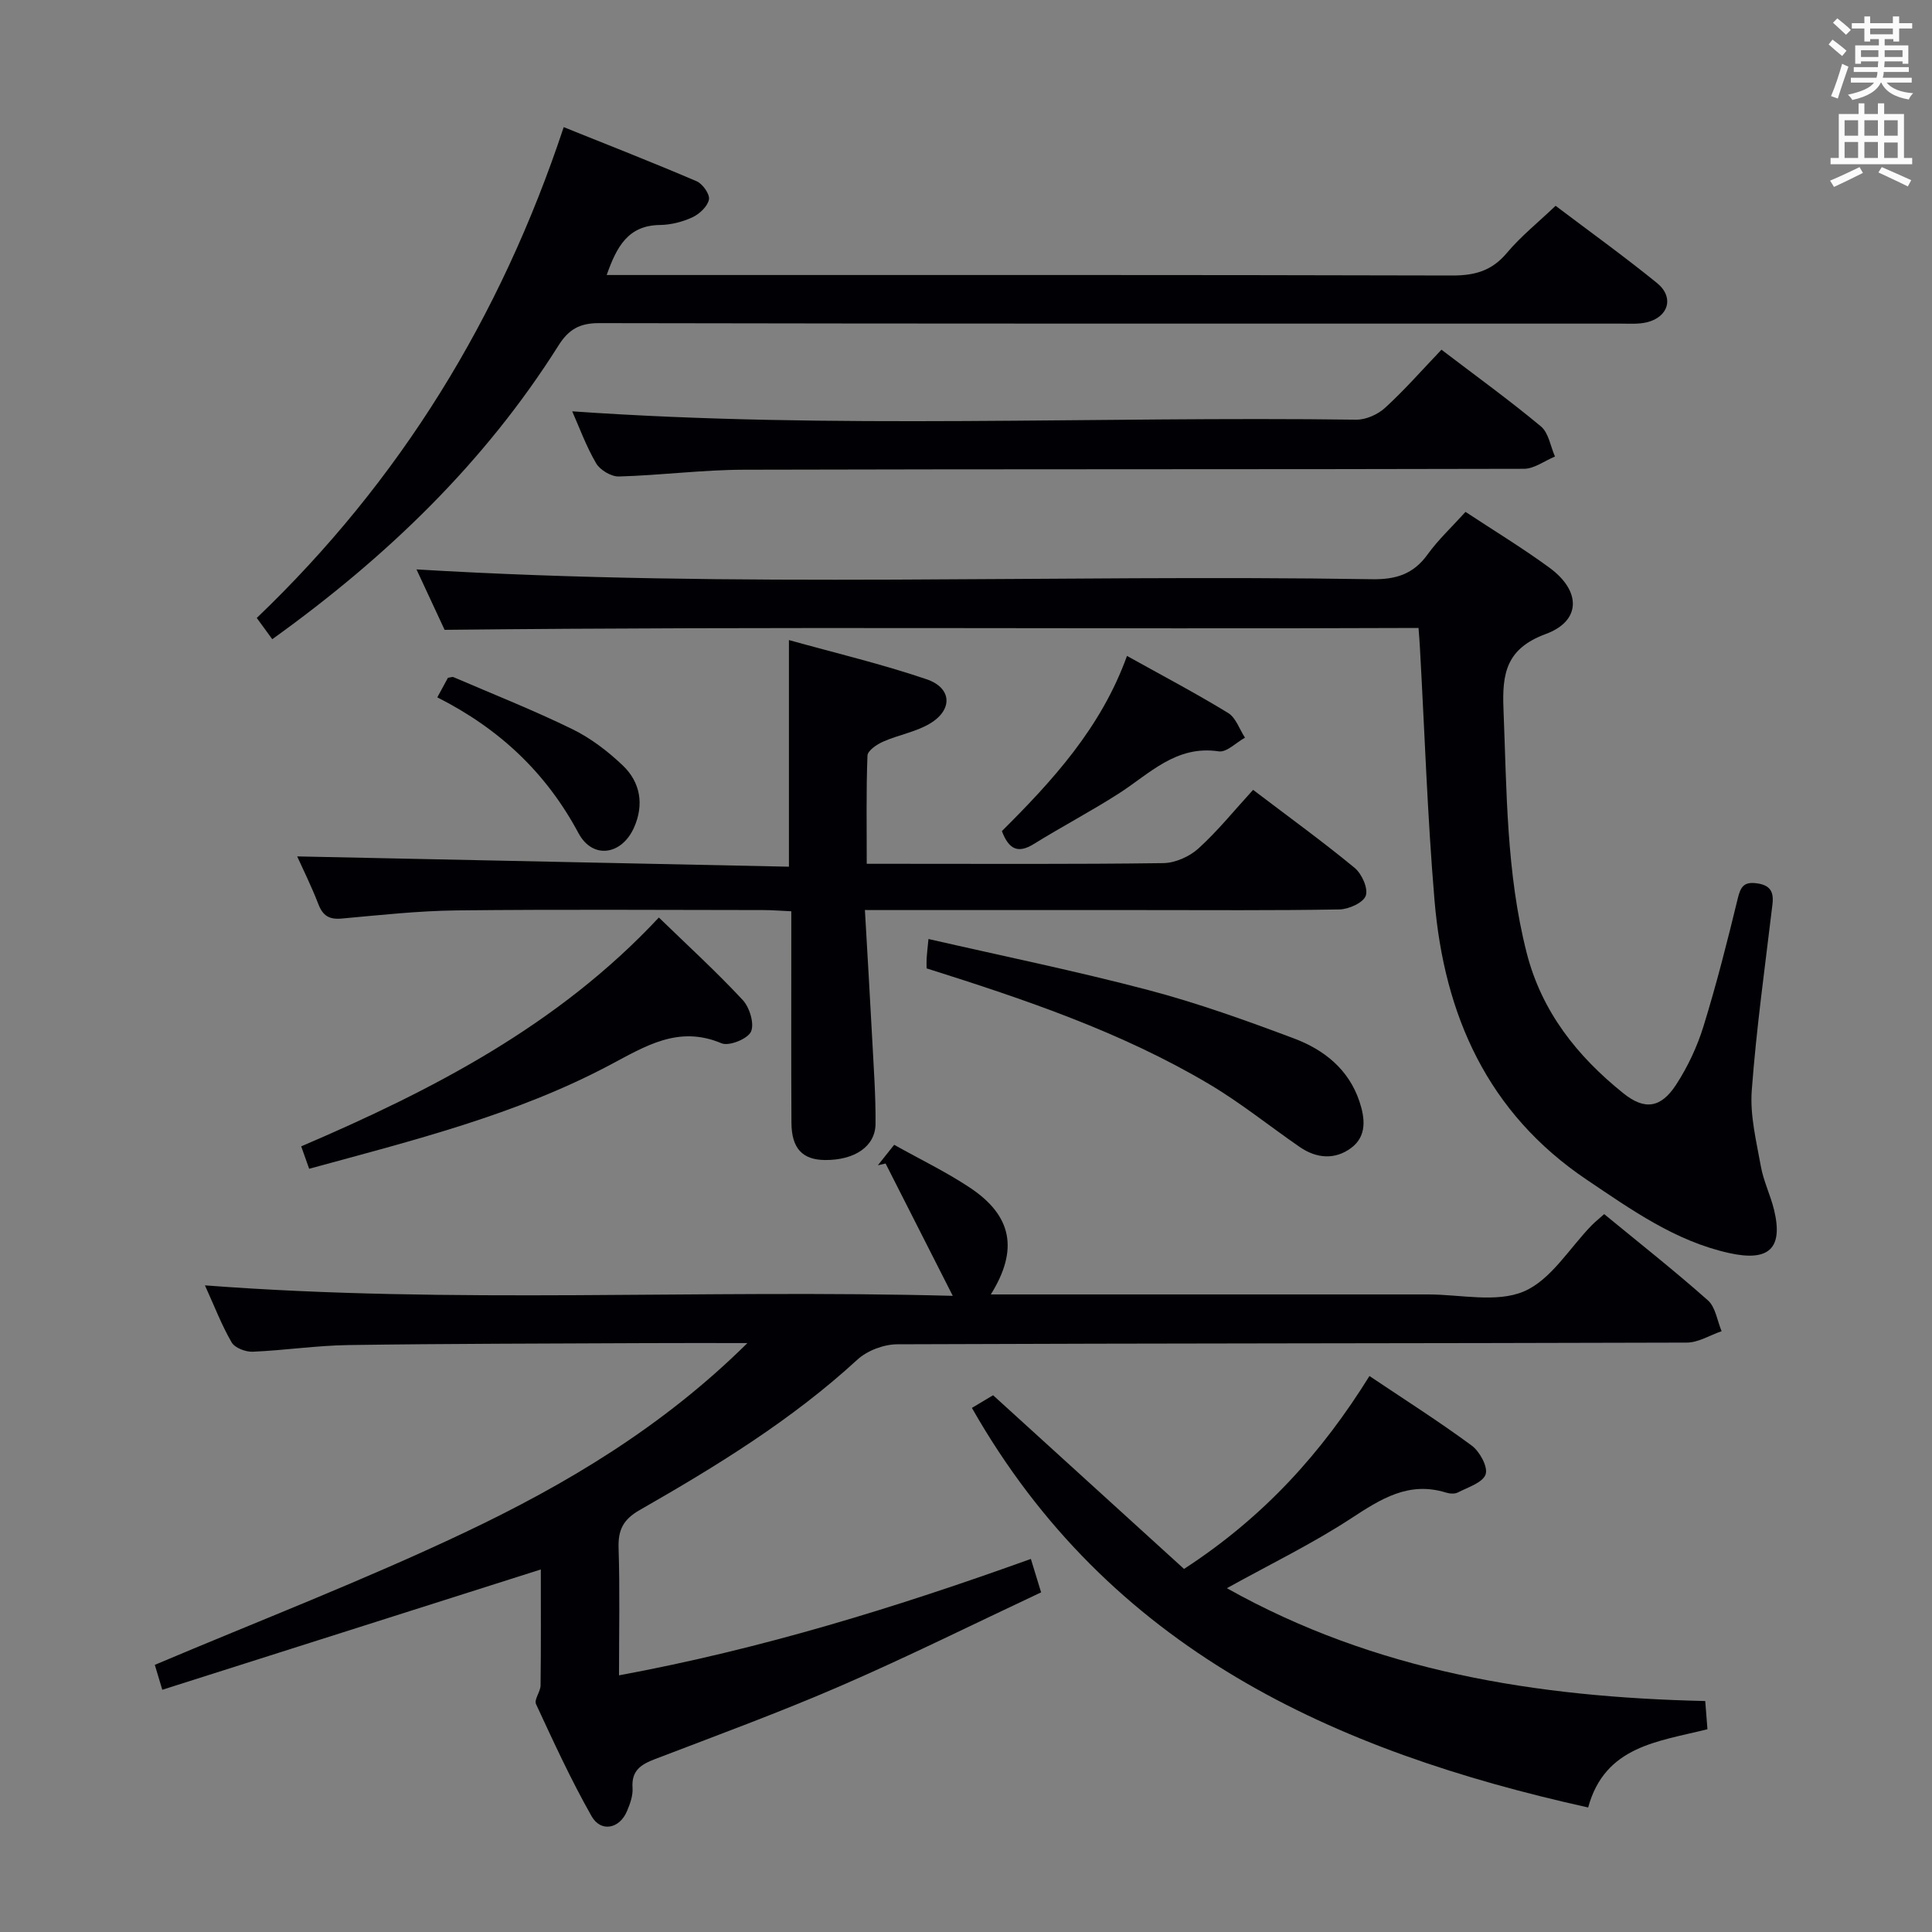 <svg enable-background="new 0 0 400 400" viewBox="0 0 400 400" xmlns="http://www.w3.org/2000/svg"><rect x="0" y="0" width="400" height="400" fill="#808080" stroke="none"/><g fill="#010105"><path d="m205.14 268c30.59 0 60.58.01 90.56 0 6.66 0 14.1 1.78 19.77-.61 5.63-2.38 9.46-8.98 14.09-13.72.68-.69 1.45-1.3 2.57-2.3 7.26 5.97 14.55 11.71 21.48 17.86 1.58 1.41 1.92 4.21 2.83 6.38-2.4.82-4.8 2.35-7.2 2.36-54.49.17-108.97.13-163.46.35-2.8.01-6.23 1.3-8.28 3.19-13.59 12.49-29.17 22.04-45.06 31.13-3.39 1.94-4.49 4.08-4.37 7.86.28 8.61.09 17.23.09 26.36 29.64-5.48 57.44-14.1 85.27-24.1.61 2.01 1.16 3.81 2.12 6.92-13.87 6.51-27.52 13.3-41.48 19.36-12.64 5.48-25.59 10.23-38.46 15.16-2.93 1.12-4.91 2.39-4.65 5.98.11 1.57-.51 3.29-1.15 4.8-1.53 3.66-5.41 4.45-7.34 1.03-4.25-7.5-7.86-15.36-11.49-23.19-.44-.94.93-2.58.94-3.89.1-8.29.05-16.58.05-23.99-26.11 8.3-52.11 16.57-78.37 24.91-.72-2.38-1.18-3.93-1.55-5.16 21.57-9.13 43.23-17.48 64.15-27.4 21-9.96 41-21.86 58.54-39.22-7.64 0-14.37-.03-21.1.01-20.49.1-40.99.1-61.47.4-6.63.09-13.23 1.1-19.86 1.38-1.46.06-3.69-.79-4.35-1.93-2.06-3.55-3.54-7.43-5.53-11.81 51.54 3.93 102.46.77 154.83 2.17-5.02-9.9-9.47-18.65-13.91-27.4-.53.12-1.07.25-1.6.37.99-1.24 1.98-2.48 3.38-4.24 5.37 3.01 10.74 5.59 15.66 8.86 8.75 5.81 10.13 12.84 4.35 22.12z"/><path d="m293.69 130.01c-67.11.28-133.71-.34-201.64.39-1.49-3.21-3.75-8.07-5.82-12.51 66.02 3.97 131.96.99 197.86 2.03 4.92.08 8.54-1.05 11.47-5.12 2.22-3.08 5.06-5.72 7.86-8.82 5.84 3.85 11.78 7.46 17.37 11.55 6.59 4.82 6.6 11.03-.77 13.74-8.2 3.03-9.04 8.18-8.74 15.55.68 16.93.57 33.9 4.81 50.49 3.11 12.16 10.48 21.4 20.02 29.05 4.39 3.53 7.75 3.06 10.9-1.77 2.42-3.71 4.37-7.88 5.68-12.11 2.69-8.71 4.94-17.57 7.09-26.44.58-2.38 1.22-3.51 3.87-3.17 2.79.35 3.64 1.68 3.32 4.35-1.53 12.85-3.33 25.68-4.29 38.58-.38 5.17.96 10.51 1.89 15.7.55 3.07 2.01 5.98 2.74 9.03 1.92 7.99-1.12 10.72-9.31 8.9-11.19-2.48-20.22-8.96-29.47-15.17-20.57-13.83-29.52-34.09-31.53-57.86-1.47-17.39-2.04-34.85-3.02-52.28-.05-1.13-.15-2.26-.29-4.11z"/><path d="m56.37 132.34c-1.16-1.59-2.12-2.91-3.21-4.4 29.64-28.36 50.44-62.1 63.55-101.62 9.25 3.72 18.45 7.32 27.53 11.21 1.24.53 2.76 2.7 2.54 3.78-.29 1.43-1.96 3-3.42 3.68-2.05.95-4.45 1.56-6.7 1.59-6.62.07-8.98 4.49-11.05 10.36h5.59c56.49 0 112.98-.05 169.47.1 4.68.01 8.2-.97 11.29-4.65 2.87-3.42 6.42-6.27 10.11-9.78 6.82 5.15 14.07 10.37 21 15.99 3.6 2.92 2.4 7.05-2.12 8.13-1.74.42-3.64.27-5.46.27-70.49 0-140.98.04-211.47-.1-4.04-.01-6.3 1.33-8.37 4.6-15.31 24.29-35.57 43.82-59.28 60.84z"/><path d="m179.07 188.41c.54 9.4 1.06 18.13 1.52 26.86.3 5.81.73 11.62.68 17.43-.05 4.67-4.33 7.51-10.44 7.47-4.68-.03-6.94-2.39-6.97-7.71-.07-12.66-.03-25.32-.03-37.97 0-1.8 0-3.59 0-5.82-2.24-.1-4.02-.25-5.81-.25-21.15-.02-42.3-.16-63.45.07-7.96.09-15.91.97-23.85 1.69-2.6.23-3.9-.61-4.82-3.02-1.42-3.68-3.19-7.23-4.37-9.85 33.71.71 67.57 1.41 101.81 2.13 0-15.95 0-30.97 0-46.92 9.58 2.67 19.19 4.95 28.49 8.11 5.28 1.79 5.49 6.33.68 9.19-2.93 1.74-6.51 2.33-9.67 3.73-1.3.57-3.2 1.86-3.24 2.89-.28 7.28-.15 14.57-.15 22.4h5.93c18.49 0 36.98.11 55.46-.14 2.47-.03 5.43-1.35 7.28-3.03 4.03-3.66 7.48-7.95 11.32-12.14 7.66 5.82 14.51 10.78 21.02 16.15 1.48 1.22 2.84 4.24 2.31 5.76-.5 1.45-3.52 2.82-5.46 2.85-13.65.24-27.31.13-40.97.13-16.99 0-33.98 0-50.96 0-1.78-.01-3.56-.01-6.31-.01z"/><path d="m201.22 291.49c1.73-1.03 3.28-1.96 4.39-2.62 13.35 12.15 26.44 24.05 39.53 35.96 16.68-10.84 28.61-24.2 38.39-39.94 7.18 4.82 14.35 9.37 21.17 14.4 1.66 1.22 3.41 4.43 2.88 5.96-.59 1.72-3.66 2.67-5.75 3.75-.66.34-1.7.26-2.46.02-7.72-2.39-13.47 1.32-19.63 5.34-8.04 5.26-16.76 9.49-25.73 14.46 30.81 17.28 64.11 22.57 99.04 23.36.15 1.89.3 3.76.46 5.84-10.2 2.57-21.22 3.44-24.7 16.2-52.77-11.71-99.16-32.72-127.59-82.73z"/><path d="m298.44 72.4c7.23 5.51 14.1 10.48 20.6 15.89 1.59 1.33 1.97 4.11 2.9 6.23-2.14.88-4.28 2.54-6.43 2.54-53.82.14-107.65.04-161.47.19-8.63.02-17.25 1.16-25.89 1.4-1.6.05-3.91-1.33-4.73-2.73-2.08-3.56-3.51-7.51-4.95-10.76 53.94 3.79 108.15 1 162.32 1.73 2.01.03 4.48-1.08 5.99-2.47 4.04-3.69 7.66-7.83 11.66-12.02z"/><path d="m64.01 241.98c-.61-1.73-1.05-2.97-1.65-4.64 27.23-11.66 53.25-25.09 74.05-47.38 6.07 5.89 11.96 11.27 17.37 17.09 1.42 1.53 2.45 4.92 1.7 6.55-.69 1.5-4.56 3.06-6.1 2.4-8.92-3.76-15.72.58-23.12 4.5-19.46 10.32-40.74 15.61-62.25 21.48z"/><path d="m191.84 200.49c0-.78-.03-1.43.01-2.07.06-.98.18-1.96.38-4.01 15.4 3.53 30.57 6.63 45.52 10.57 10.23 2.7 20.26 6.3 30.18 10.03 6.18 2.32 11.3 6.36 13.53 13.04 1.16 3.48 1.56 7.16-1.69 9.6-3.36 2.52-7.2 2.22-10.68-.18-6.29-4.34-12.27-9.18-18.83-13.06-18.12-10.74-37.93-17.45-58.42-23.92z"/><path d="m233.33 135.8c7.44 4.14 14.33 7.77 20.95 11.82 1.6.98 2.34 3.37 3.48 5.11-1.82 1-3.8 3.08-5.43 2.83-8.87-1.33-14.33 4.66-20.76 8.77-5.72 3.66-11.76 6.83-17.53 10.41-3.28 2.04-5.18 1.11-6.61-2.67 10.41-10.37 20.52-21.34 25.9-36.27z"/><path d="m90.54 144.38c1.03-1.89 1.64-3.02 2.2-4.05.54-.07.91-.24 1.16-.13 8.23 3.54 16.57 6.84 24.61 10.77 3.8 1.86 7.34 4.57 10.42 7.5 3.67 3.49 4.44 8.12 2.35 12.84-2.55 5.75-8.59 6.66-11.52 1.17-6.68-12.48-16.34-21.59-29.22-28.1z"/></g><path d="m378.6 9.2.8-1c.9.7 1.9 1.4 2.9 2.3l-.9 1.1c-1.1-.9-2-1.7-2.8-2.4zm.5 10.7c.9-2.1 1.6-4.3 2.3-6.7.4.2.8.4 1.3.6-.7 2.1-1.5 4.3-2.2 6.6zm.4-15.2.9-.9c1 .8 2 1.6 2.8 2.4l-1 1c-1-.9-1.9-1.8-2.7-2.5zm12.5-1.3h1.2v1.4h2.7v1.1h-2.7v2.7h-1.2v-.5h-1.8v1.3h4.9v3.8h-1.2v-.5h-3.7c0 .4-.1.9-.1 1.2h5.1v1h-5.2c0 .5-.1.9-.2 1.2h6v1h-5.2c1.1 1.3 2.9 2 5.5 2.2-.4.4-.7.8-.9 1.3-2.9-.5-4.8-1.6-5.7-3.5h-.1c-.8 1.7-2.7 2.9-5.9 3.6-.2-.4-.6-.8-.9-1.1 2.8-.6 4.6-1.4 5.4-2.5h-4.8v-1h5.3c.1-.3.2-.7.2-1.2h-4.9v-1h5c0-.4 0-.8.1-1.2h-3.6v.5h-1.2v-3.8h4.9v-1.3h-1.8v.5h-1.2v-2.7h-2.6v-1.1h2.6v-1.4h1.2v1.4h4.7v-1.4zm-6.7 8.4h3.6c0-.4 0-.9 0-1.4h-3.6zm1.9-4.7h4.7v-1.2h-4.7zm6.7 3.3h-3.7v1.4h3.7z" fill="#fafbfa"/><path d="m384.7 21.4h1.3v2.2h2.8v-2.2h1.3v2.2h4.1v9.1h1.7v1.3h-16.9v-1.3h1.7v-9.1h4.1v-2.2zm.3 13.2.7 1.2c-1.8.9-3.8 1.9-6 2.9-.2-.4-.5-.8-.8-1.3 2.4-1 4.4-2 6.1-2.8zm-3.1-6.5h2.8v-3.2h-2.8zm0 4.6h2.8v-3.3h-2.8zm4.1-4.6h2.8v-3.2h-2.8zm0 4.6h2.8v-3.3h-2.8zm3.6 1.9c2.1.9 4.1 1.8 6.1 2.7l-.7 1.3c-2.2-1.1-4.2-2-6.1-2.9zm3.3-9.7h-2.8v3.2h2.8zm-2.8 7.8h2.8v-3.2h-2.8z" fill="#fafbfa"/></svg>